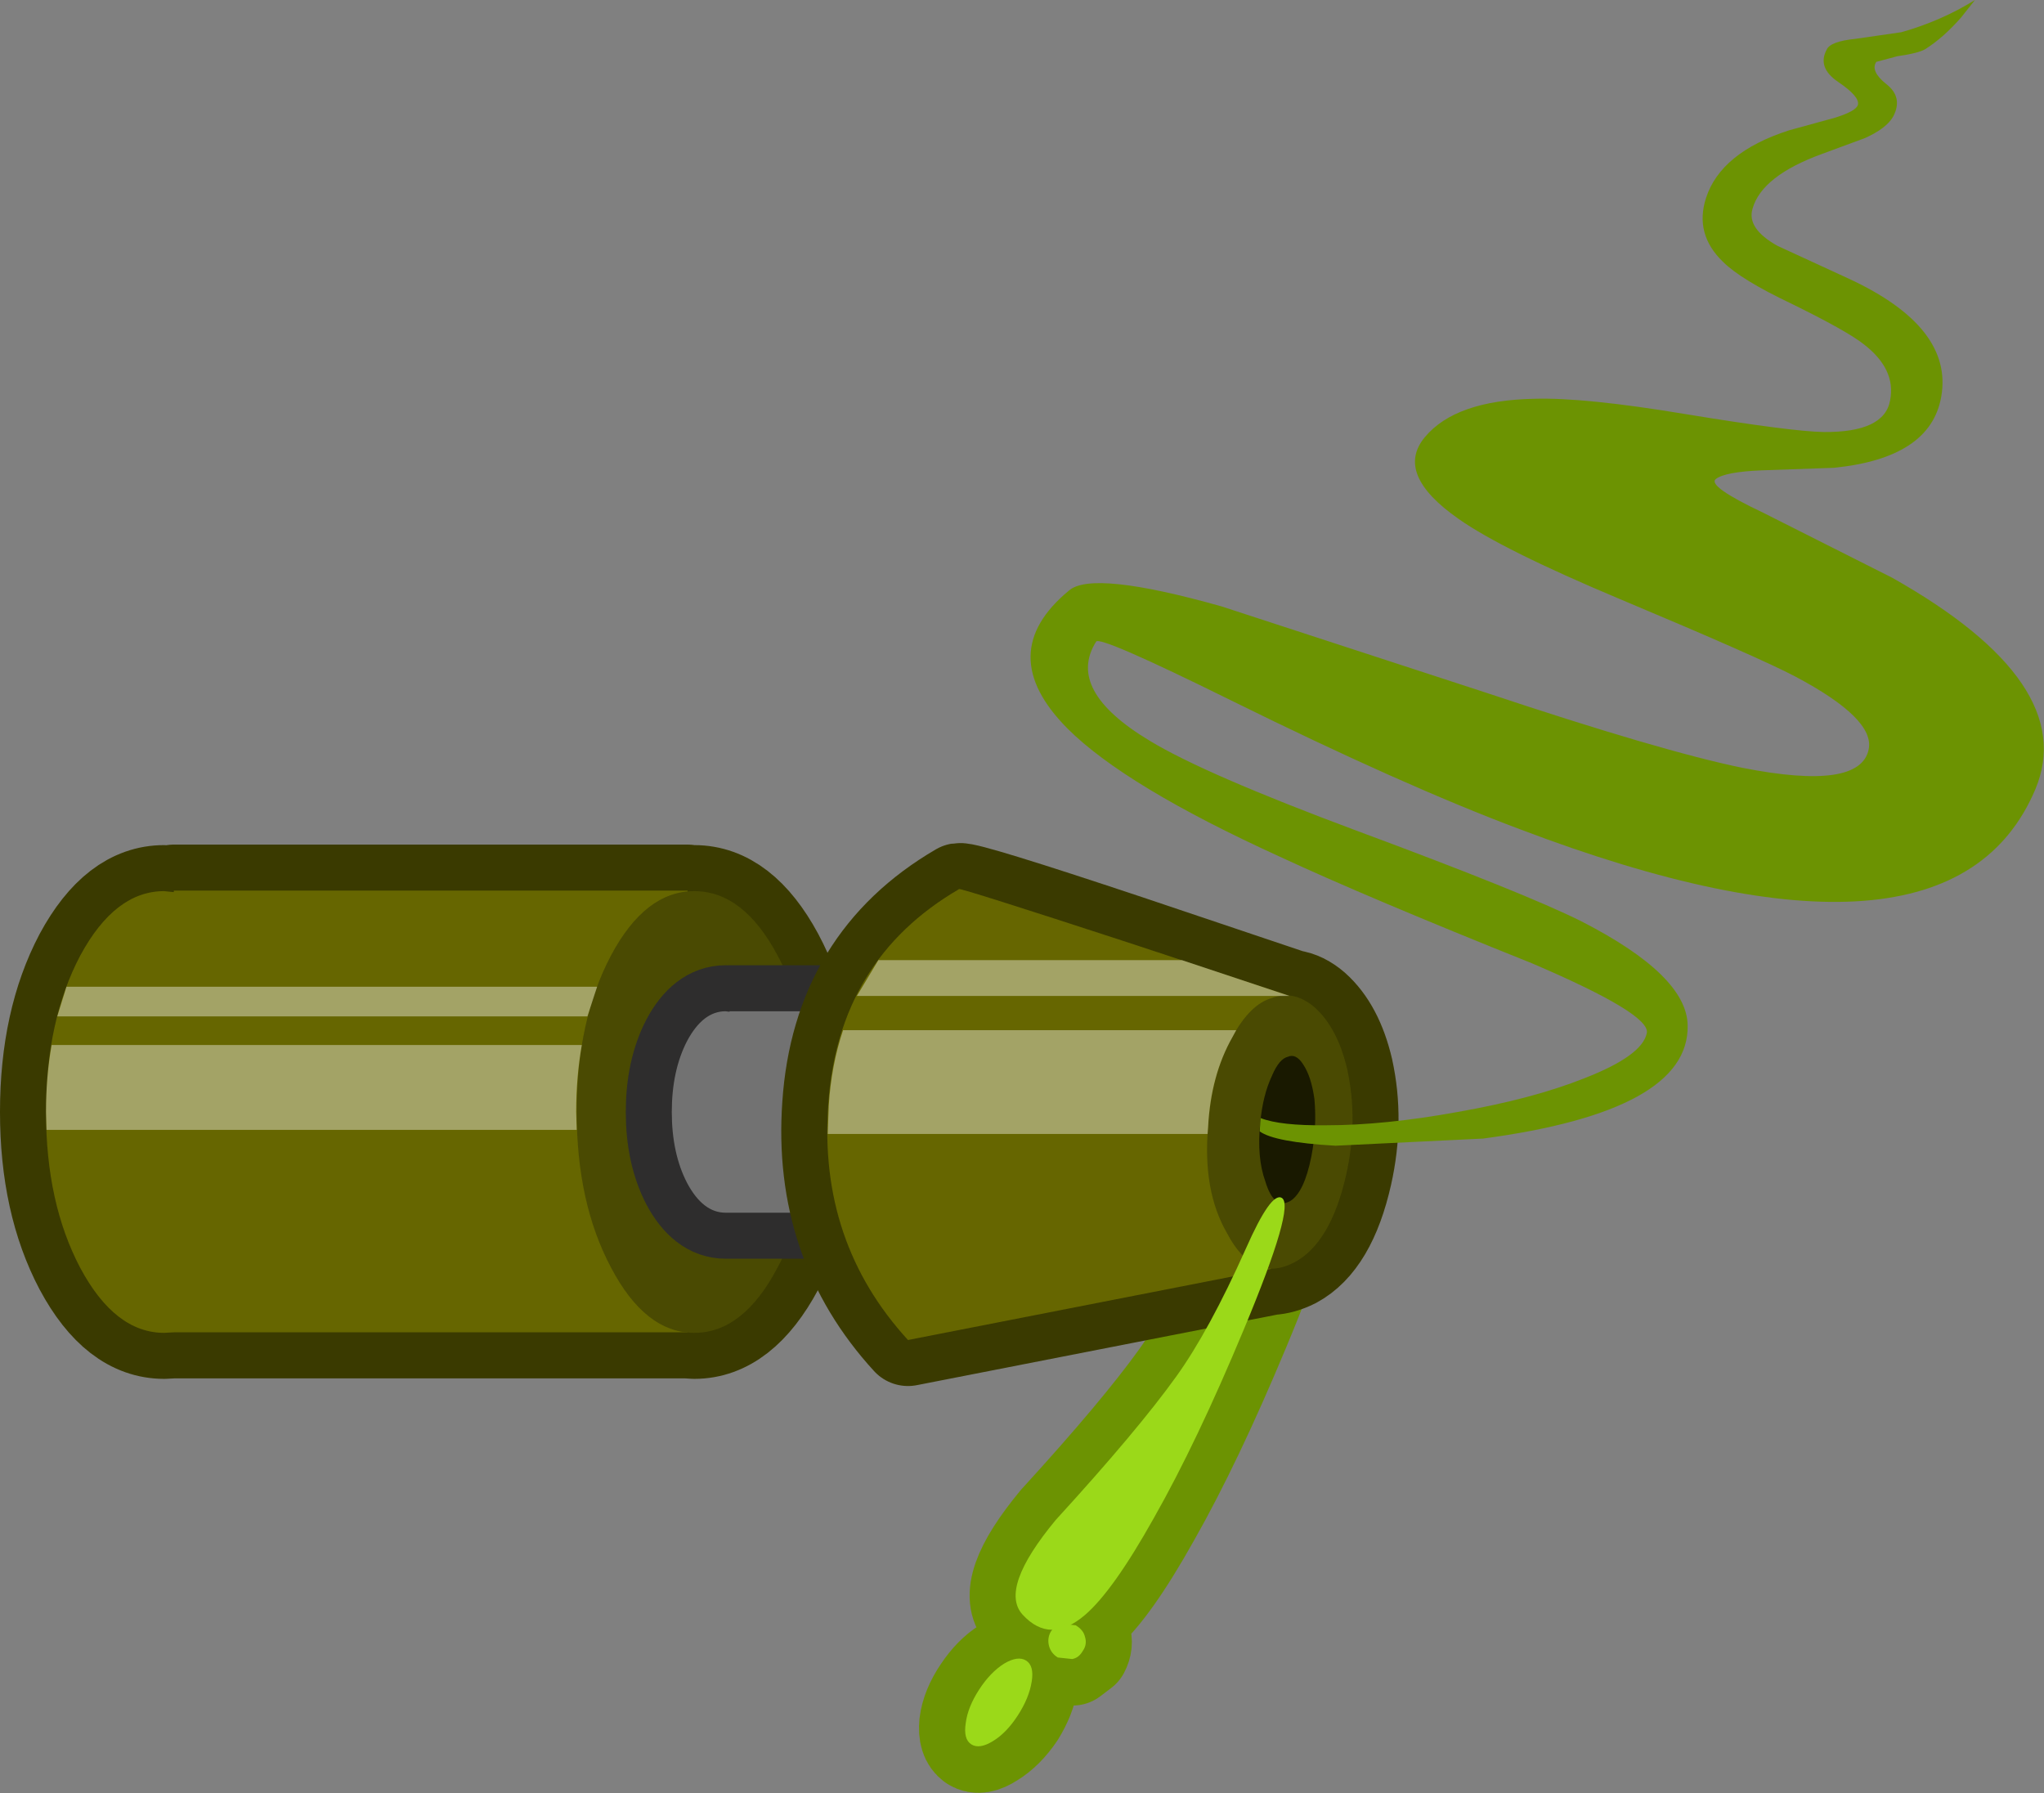 <?xml version="1.0" encoding="UTF-8" standalone="no"?>
<svg xmlns:xlink="http://www.w3.org/1999/xlink" height="175.35px" width="199.9px" xmlns="http://www.w3.org/2000/svg">
  <rect width="100%" height="100%" fill="#808080" stroke="none"/>
  <g transform="matrix(1.0, 0.0, 0.0, 1.0, 102.55, 109.0)">
    <path d="M12.5 25.6 Q15.7 21.15 19.3 13.1 21.75 7.55 22.8 8.15 24.15 8.9 19.1 21.0 14.5 32.05 10.3 39.45 6.3 46.6 3.55 48.95 L2.35 49.8 2.7 49.95 Q3.4 50.4 3.55 51.05 3.8 51.75 3.4 52.5 L2.35 53.3 0.95 53.1 Q0.25 52.7 0.05 52.0 -0.1 51.25 0.25 50.6 L0.4 50.4 Q-1.15 50.4 -2.55 48.9 -4.85 46.35 0.7 39.65 8.7 30.9 12.5 25.6 M-7.5 61.65 Q-8.3 61.1 -8.15 59.55 -7.95 57.95 -6.8 56.25 -5.7 54.6 -4.35 53.75 -2.95 52.9 -2.2 53.4 -1.45 53.9 -1.6 55.45 -1.85 57.05 -2.9 58.75 -4.05 60.45 -5.45 61.3 -6.75 62.15 -7.5 61.65" fill="#9bd919" fill-rule="evenodd" stroke="none"/>
    <path d="M12.5 25.6 Q15.7 21.15 19.3 13.1 21.75 7.55 22.8 8.15 24.15 8.9 19.1 21.0 14.5 32.05 10.3 39.45 6.3 46.6 3.55 48.95 L2.35 49.8 2.7 49.95 Q3.4 50.4 3.55 51.05 3.8 51.75 3.4 52.5 L2.35 53.3 0.95 53.1 Q0.25 52.7 0.05 52.0 -0.1 51.25 0.25 50.6 L0.4 50.4 Q-1.15 50.4 -2.55 48.9 -4.85 46.35 0.7 39.65 8.7 30.9 12.5 25.6 M-7.5 61.65 Q-8.3 61.1 -8.15 59.55 -7.95 57.95 -6.8 56.25 -5.7 54.6 -4.35 53.75 -2.95 52.9 -2.2 53.4 -1.45 53.9 -1.6 55.45 -1.85 57.05 -2.9 58.75 -4.05 60.45 -5.45 61.3 -6.75 62.15 -7.5 61.65" fill="none" stroke="#6c9302" stroke-linecap="round" stroke-linejoin="round" stroke-width="9.0"/>
    <path d="M-26.5 -15.55 Q-23.1 -9.2 -23.1 -0.25 -23.1 8.65 -26.5 15.0 -29.9 21.35 -34.65 21.35 L-35.45 21.3 -85.55 21.3 -86.5 21.35 Q-91.3 21.35 -94.7 15.0 -98.05 8.65 -98.05 -0.25 -98.05 -9.2 -94.7 -15.55 -91.3 -21.85 -86.5 -21.85 L-85.55 -21.75 -85.55 -21.9 -35.3 -21.9 -35.3 -21.8 -34.65 -21.85 Q-29.9 -21.85 -26.5 -15.55" fill="#3a3a00" fill-rule="evenodd" stroke="none"/>
    <path d="M-26.5 -15.55 Q-23.1 -9.2 -23.1 -0.25 -23.1 8.65 -26.5 15.0 -29.9 21.35 -34.65 21.35 L-35.45 21.3 -85.55 21.3 -86.5 21.35 Q-91.3 21.35 -94.7 15.0 -98.05 8.65 -98.05 -0.25 -98.05 -9.2 -94.7 -15.55 -91.3 -21.85 -86.5 -21.85 L-85.55 -21.75 -85.55 -21.9 -35.3 -21.9 -35.3 -21.8 -34.65 -21.85 Q-29.9 -21.85 -26.5 -15.55 Z" fill="none" stroke="#3a3a00" stroke-linecap="round" stroke-linejoin="round" stroke-width="9.0"/>
    <path d="M-35.3 21.3 L-85.55 21.3 -86.5 21.35 Q-91.3 21.35 -94.7 15.0 -98.05 8.65 -98.05 -0.25 -98.05 -9.2 -94.7 -15.55 -91.3 -21.85 -86.5 -21.85 L-85.55 -21.75 -85.55 -21.9 -35.3 -21.9 -35.3 21.3" fill="#666600" fill-rule="evenodd" stroke="none"/>
    <path d="M-34.65 -21.85 Q-29.85 -21.85 -26.5 -15.55 -23.1 -9.2 -23.1 -0.25 -23.1 8.65 -26.5 14.95 -29.85 21.35 -34.65 21.35 -39.45 21.35 -42.8 14.95 -46.15 8.65 -46.15 -0.25 -46.15 -9.2 -42.8 -15.55 -39.45 -21.85 -34.65 -21.85" fill="#4a4a02" fill-rule="evenodd" stroke="none"/>
    <path d="M-4.25 -7.2 Q-2.75 -4.3 -2.75 -0.25 -2.75 3.8 -4.25 6.7 -5.8 9.6 -8.0 9.6 L-8.35 9.6 -31.2 9.6 -31.6 9.6 Q-33.8 9.6 -35.35 6.7 -36.85 3.8 -36.85 -0.25 -36.85 -4.3 -35.35 -7.2 -33.8 -10.1 -31.6 -10.1 L-31.2 -10.05 -31.2 -10.1 -8.3 -10.1 -8.3 -10.05 -8.0 -10.1 Q-5.8 -10.1 -4.25 -7.2" fill="#727272" fill-rule="evenodd" stroke="none"/>
    <path d="M-4.25 -7.2 Q-2.75 -4.3 -2.75 -0.25 -2.75 3.8 -4.25 6.7 -5.8 9.6 -8.0 9.6 L-8.35 9.6 -31.2 9.6 -31.6 9.6 Q-33.8 9.6 -35.35 6.7 -36.85 3.8 -36.85 -0.25 -36.85 -4.3 -35.35 -7.2 -33.8 -10.1 -31.6 -10.1 L-31.2 -10.05 -31.2 -10.1 -8.3 -10.1 -8.3 -10.05 -8.0 -10.1 Q-5.8 -10.1 -4.25 -7.2 Z" fill="none" stroke="#2e2d2d" stroke-linecap="round" stroke-linejoin="round" stroke-width="9.0"/>
    <path d="M-4.25 -7.2 Q-2.75 -4.3 -2.75 -0.25 -2.75 3.8 -4.25 6.7 -5.8 9.6 -8.0 9.6 L-8.35 9.6 -31.2 9.6 -31.6 9.6 Q-33.8 9.6 -35.35 6.7 -36.85 3.8 -36.85 -0.25 -36.85 -4.3 -35.35 -7.2 -33.8 -10.1 -31.6 -10.1 L-31.2 -10.05 -31.2 -10.1 -8.3 -10.1 -8.3 -10.05 -8.0 -10.1 Q-5.8 -10.1 -4.25 -7.2" fill="#727272" fill-rule="evenodd" stroke="none"/>
    <path d="M-8.75 -22.05 Q-7.9 -22.2 7.7 -17.0 L23.75 -11.6 Q24.9 -11.45 26.0 -10.5 28.25 -8.5 29.2 -4.45 30.3 0.55 29.1 5.9 27.6 12.55 24.05 14.45 22.85 15.05 21.75 15.1 L-13.75 22.05 Q-22.5 12.5 -21.55 -0.95 -20.6 -15.15 -8.75 -22.05" fill="#ffffff" fill-rule="evenodd" stroke="none"/>
    <path d="M-8.75 -22.05 Q-20.6 -15.15 -21.55 -0.95 -22.5 12.5 -13.75 22.05 L21.75 15.1 Q22.85 15.05 24.05 14.45 27.6 12.55 29.1 5.9 30.3 0.55 29.2 -4.45 28.25 -8.5 26.0 -10.5 24.9 -11.45 23.75 -11.6 L7.7 -17.0 Q-7.9 -22.2 -8.75 -22.05 Z" fill="none" stroke="#3a3a00" stroke-linecap="round" stroke-linejoin="round" stroke-width="9.0"/>
    <path d="M23.9 -11.5 L21.75 15.1 -13.75 22.05 Q-22.5 12.5 -21.55 -0.95 -20.6 -15.15 -8.75 -22.05 -8.55 -22.15 7.7 -16.85 L23.9 -11.5" fill="#666600" fill-rule="evenodd" stroke="none"/>
    <path d="M21.85 -11.4 Q24.0 -12.2 26.0 -10.5 28.25 -8.5 29.2 -4.45 30.3 0.55 29.1 5.9 27.6 12.55 24.05 14.45 20.05 16.55 17.45 11.6 15.05 7.45 15.6 1.2 15.9 -3.85 17.95 -7.55 19.7 -10.8 21.85 -11.4" fill="#4a4a02" fill-rule="evenodd" stroke="none"/>
    <path d="M23.4 -5.65 Q24.2 -6.0 24.9 -4.9 25.7 -3.7 26.0 -1.5 26.25 1.25 25.7 4.1 25.0 7.6 23.65 8.45 22.05 9.35 21.2 6.55 20.35 4.2 20.7 0.8 20.95 -1.9 21.85 -3.8 22.55 -5.45 23.4 -5.65" fill="#191900" fill-rule="evenodd" stroke="none"/>
    <path d="M-46.2 -0.25 L-46.15 1.5 -98.0 1.5 -98.05 -0.25 Q-98.05 -3.7 -97.5 -6.8 L-45.65 -6.8 Q-46.2 -3.7 -46.2 -0.25 M-44.15 -12.5 L-45.1 -9.6 -96.95 -9.6 -96.05 -12.5 -44.15 -12.5" fill="#ffffff" fill-opacity="0.4" fill-rule="evenodd" stroke="none"/>
    <path d="M-20.1 -8.25 L18.35 -8.25 18.0 -7.6 Q15.85 -3.85 15.6 1.25 L15.55 1.9 -21.6 1.9 -21.5 -0.85 Q-21.25 -4.85 -20.1 -8.25 M23.55 -11.6 L22.7 -11.6 -18.75 -11.6 -16.65 -15.1 13.05 -15.1 23.55 -11.6" fill="#ffffff" fill-opacity="0.4" fill-rule="evenodd" stroke="none"/>
    <path d="M85.75 -104.2 Q85.1 -103.8 83.0 -103.5 L80.95 -102.95 Q80.35 -102.05 81.9 -100.8 83.6 -99.5 82.6 -97.6 81.95 -96.45 79.85 -95.5 L75.65 -93.95 Q69.75 -91.8 68.85 -88.6 68.25 -86.65 71.3 -84.95 L78.25 -81.75 Q88.5 -77.0 87.3 -70.2 86.25 -64.2 76.8 -63.25 L69.7 -63.0 Q66.15 -62.85 65.25 -62.15 64.4 -61.45 69.9 -58.85 L82.5 -52.5 Q100.85 -42.15 96.5 -31.8 88.1 -11.95 46.1 -27.9 34.75 -32.15 17.75 -40.55 5.0 -46.85 4.65 -46.25 1.65 -41.5 9.9 -36.55 15.25 -33.3 30.15 -27.75 46.6 -21.65 52.1 -18.9 62.45 -13.6 62.5 -8.7 62.65 -0.35 42.5 2.35 L28.05 3.05 Q22.1 2.7 20.65 1.65 L20.7 0.8 20.75 0.35 Q22.65 1.1 27.15 1.05 32.85 1.05 40.0 -0.25 47.4 -1.55 52.4 -3.55 58.05 -5.75 58.5 -7.95 58.95 -9.8 47.25 -14.8 31.15 -21.25 22.65 -25.2 7.5 -32.1 1.85 -37.75 -5.45 -45.1 2.0 -51.25 4.3 -53.25 16.9 -49.7 L42.8 -41.25 Q60.05 -35.5 67.9 -33.9 79.35 -31.65 80.2 -35.7 80.85 -38.7 73.0 -42.85 69.6 -44.65 55.9 -50.4 44.35 -55.25 40.1 -58.25 33.8 -62.65 36.8 -66.25 39.8 -69.85 47.5 -70.0 52.4 -70.15 62.3 -68.5 72.65 -66.8 75.8 -66.75 81.75 -66.7 82.3 -69.85 82.9 -72.9 79.7 -75.35 78.05 -76.65 72.65 -79.3 67.7 -81.65 65.95 -83.4 63.15 -86.1 64.3 -89.65 65.75 -94.1 72.4 -96.25 L76.95 -97.5 Q79.0 -98.15 79.15 -98.75 79.35 -99.55 77.2 -101.0 75.15 -102.4 76.1 -104.15 76.45 -104.95 78.9 -105.2 L83.4 -105.85 Q87.3 -106.95 90.6 -109.0 L89.25 -107.3 Q87.55 -105.35 85.75 -104.2" fill="#6c9302" fill-rule="evenodd" stroke="none"/>
    <path d="M10.3 39.45 Q6.3 46.6 3.55 48.95 0.15 51.85 -2.55 48.9 -4.85 46.35 0.7 39.65 8.7 30.9 12.5 25.6 15.7 21.15 19.3 13.1 21.75 7.55 22.8 8.15 24.15 8.9 19.1 21.0 14.5 32.05 10.3 39.45" fill="#9bd919" fill-rule="evenodd" stroke="none"/>
    <path d="M-5.4 61.25 Q-6.75 62.1 -7.55 61.6 -8.35 61.1 -8.1 59.5 -7.9 57.95 -6.8 56.25 -5.7 54.55 -4.35 53.7 -3.0 52.9 -2.2 53.4 -1.4 53.9 -1.65 55.45 -1.9 57.05 -3.0 58.75 -4.1 60.45 -5.4 61.25" fill="#9bd919" fill-rule="evenodd" stroke="none"/>
    <path d="M2.3 53.25 L0.9 53.1 Q0.25 52.7 0.05 52.0 -0.15 51.25 0.2 50.6 0.65 49.9 1.3 49.8 L2.65 49.95 Q3.4 50.4 3.55 51.05 3.8 51.8 3.35 52.45 2.95 53.15 2.3 53.25" fill="#9bd919" fill-rule="evenodd" stroke="none"/>
  </g>
</svg>
